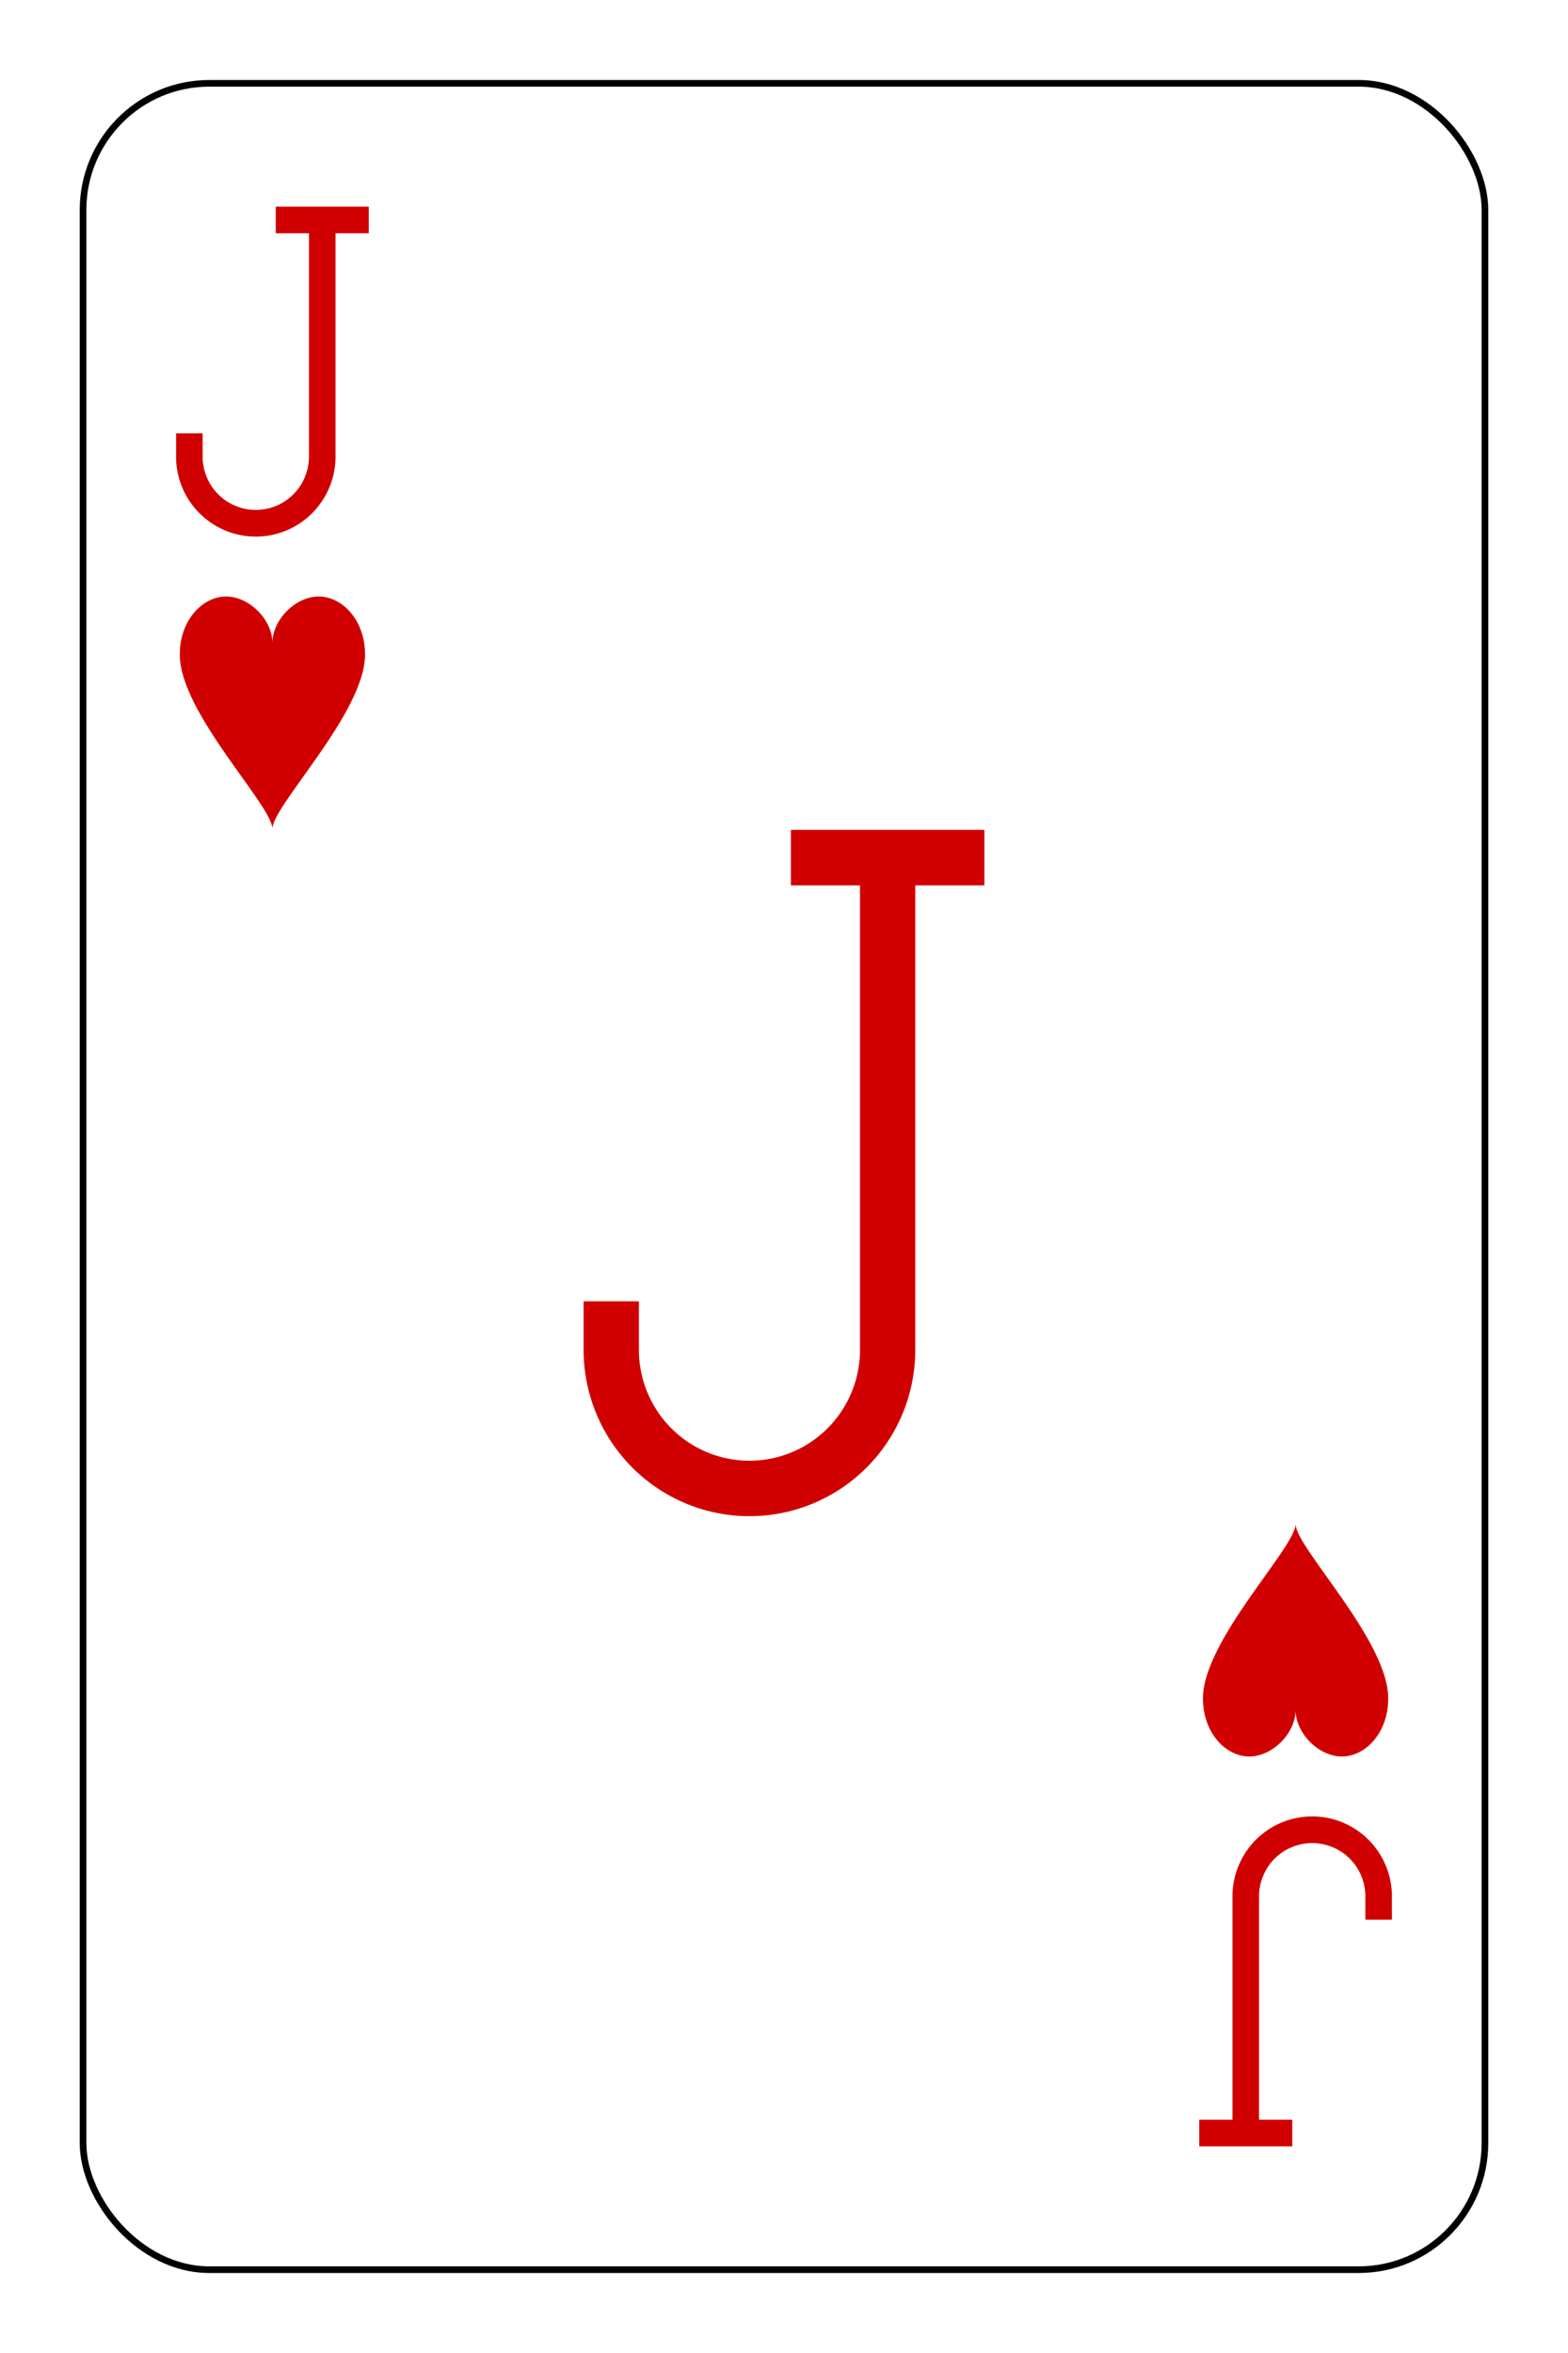 <?xml version="1.0" encoding="UTF-8" standalone="no"?>
<svg xmlns="http://www.w3.org/2000/svg" xmlns:xlink="http://www.w3.org/1999/xlink" class="card" face="JH" height="93mm" preserveAspectRatio="none" viewBox="-118 -176.5 236 353" width="62mm"><defs><symbol id="SHJ" viewBox="-600 -600 1200 1200" preserveAspectRatio="xMinYMid"><path d="M0 -300C0 -400 100 -500 200 -500C300 -500 400 -400 400 -250C400 0 0 400 0 500C0 400 -400 0 -400 -250C-400 -400 -300 -500 -200 -500C-100 -500 0 -400 -0 -300Z" fill="#d10000"></path></symbol><symbol id="VHJ" viewBox="-500 -500 1000 1000" preserveAspectRatio="xMinYMid"><path d="M50 -460L250 -460M150 -460L150 250A100 100 0 0 1 -250 250L-250 220" stroke="#d10000" stroke-width="80" stroke-linecap="square" stroke-miterlimit="1.5" fill="none"></path></symbol></defs><rect x="-212" y="-329" width="424" height="658" fill="white"></rect><rect width="211" height="328" x="-105.5" y="-164" rx="19" ry="19" fill="white" stroke="black"></rect><use xlink:href="#VHJ" height="104" width="104" x="-52" y="-52"></use><use xlink:href="#VHJ" height="50" width="50" x="-102" y="-145.5"></use><use xlink:href="#SHJ" height="41.827" width="41.827" x="-97.913" y="-90.5"></use><g transform="rotate(180)"><use xlink:href="#VHJ" height="50" width="50" x="-102" y="-145.5"></use><use xlink:href="#SHJ" height="41.827" width="41.827" x="-97.913" y="-90.5"></use></g></svg>